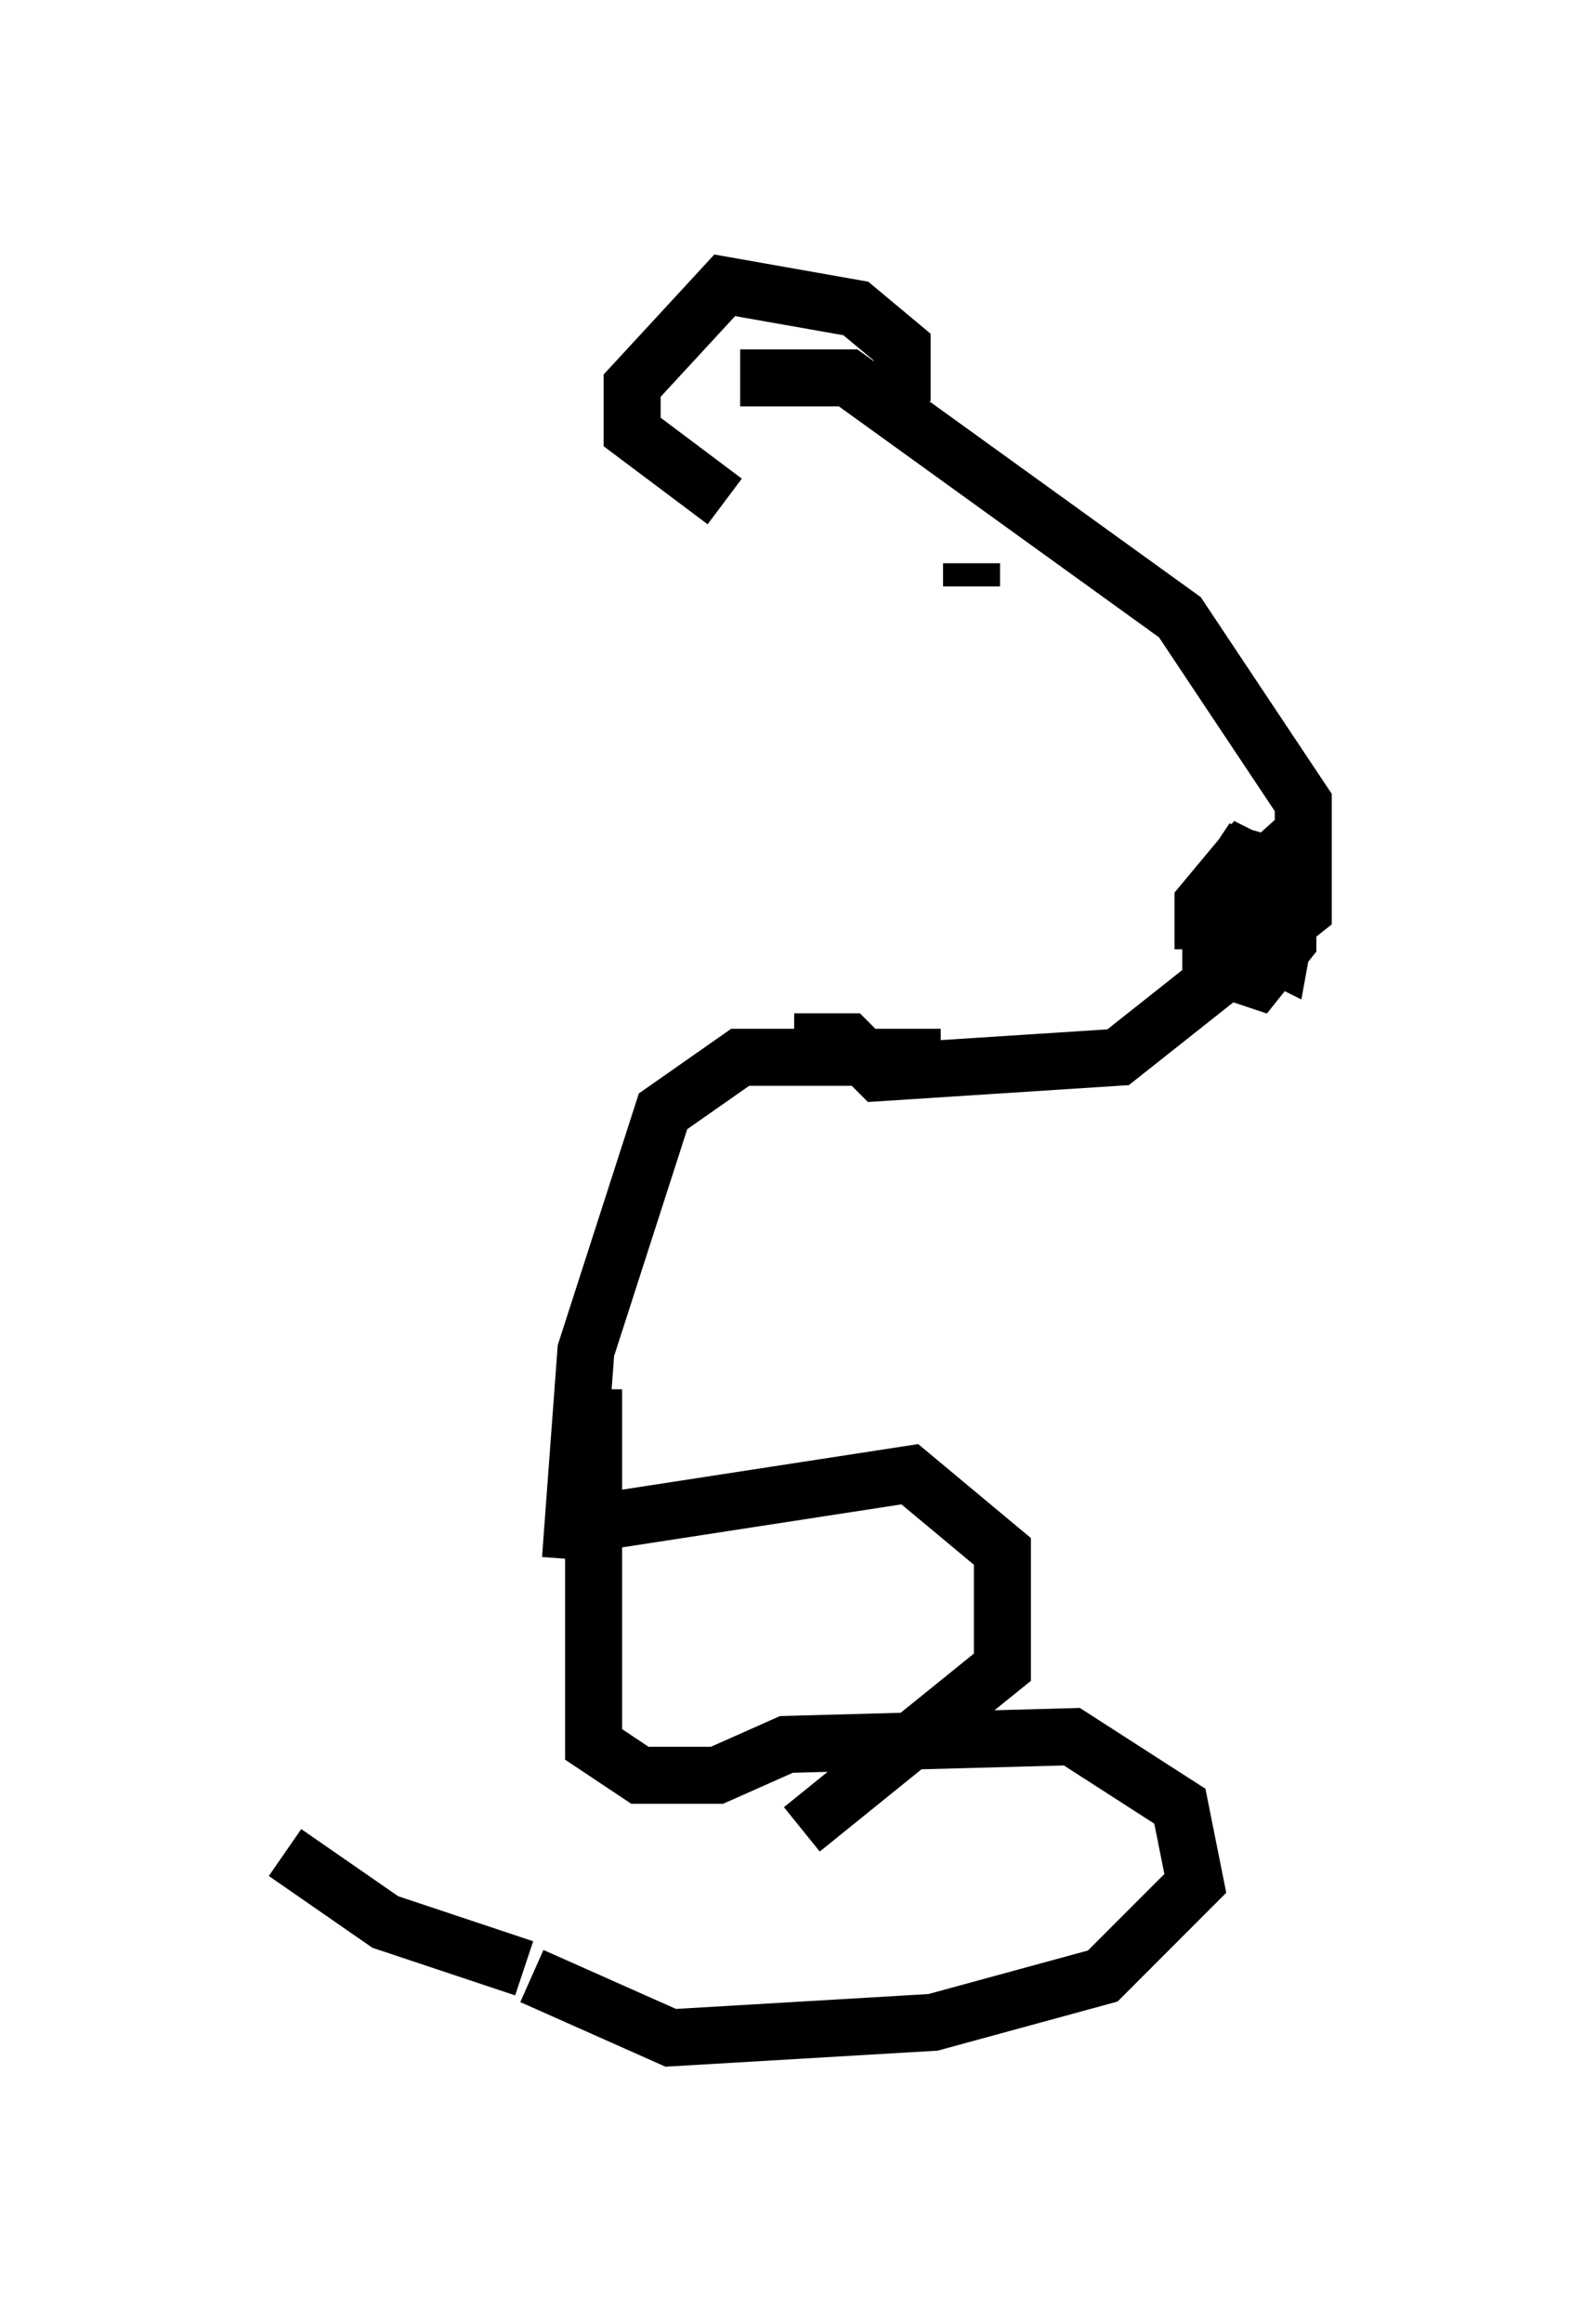 <?xml version="1.0" encoding="utf-8" ?>
<svg baseProfile="full" height="40.717" version="1.1" width="27.997" xmlns="http://www.w3.org/2000/svg" xmlns:ev="http://www.w3.org/2001/xml-events" xmlns:xlink="http://www.w3.org/1999/xlink"><defs /><rect fill="white" height="40.717" width="27.997" x="0" y="0" /><path d="M11.36, 7.571 m1.624, -0.947 l1.894, 0.0 5.819, 4.195 l2.165, 3.248 0.0, 1.894 l-3.248, 2.571 -4.195, 0.271 l-0.541, -0.541 -0.947, 0.0 m1.894, -11.231 l0.0, -0.947 -0.812, -0.677 l-2.3, -0.406 -1.624, 1.759 l0.0, 0.812 1.624, 1.218 m10.284, 5.683 l-1.353, 1.218 0.0, 0.677 l0.812, 0.406 0.271, -1.488 l-0.947, -0.271 -0.541, 0.812 l0.0, 1.083 0.812, 0.271 l0.541, -0.677 0.0, -1.083 l-0.812, -0.406 -0.677, 0.812 l0.0, 0.812 m-3.248, -5.413 l0.0, 0.0 m-0.812, -1.353 l0.0, 0.406 m-0.541, 8.254 l-3.518, 0.0 -1.353, 0.947 l-1.353, 4.195 -0.271, 3.654 m0.406, -2.977 l0.0, 6.225 0.812, 0.541 l1.353, 0.0 1.218, -0.541 l5.007, -0.135 1.894, 1.218 l0.271, 1.353 -1.624, 1.624 l-2.977, 0.812 -4.601, 0.271 l-2.436, -1.083 m1.353, -7.984 l5.277, -0.812 1.624, 1.353 l0.0, 2.03 -3.518, 2.842 m-4.871, 2.436 l-2.436, -0.812 -1.759, -1.218 " fill="none" stroke="black" stroke-width="1" /></svg>